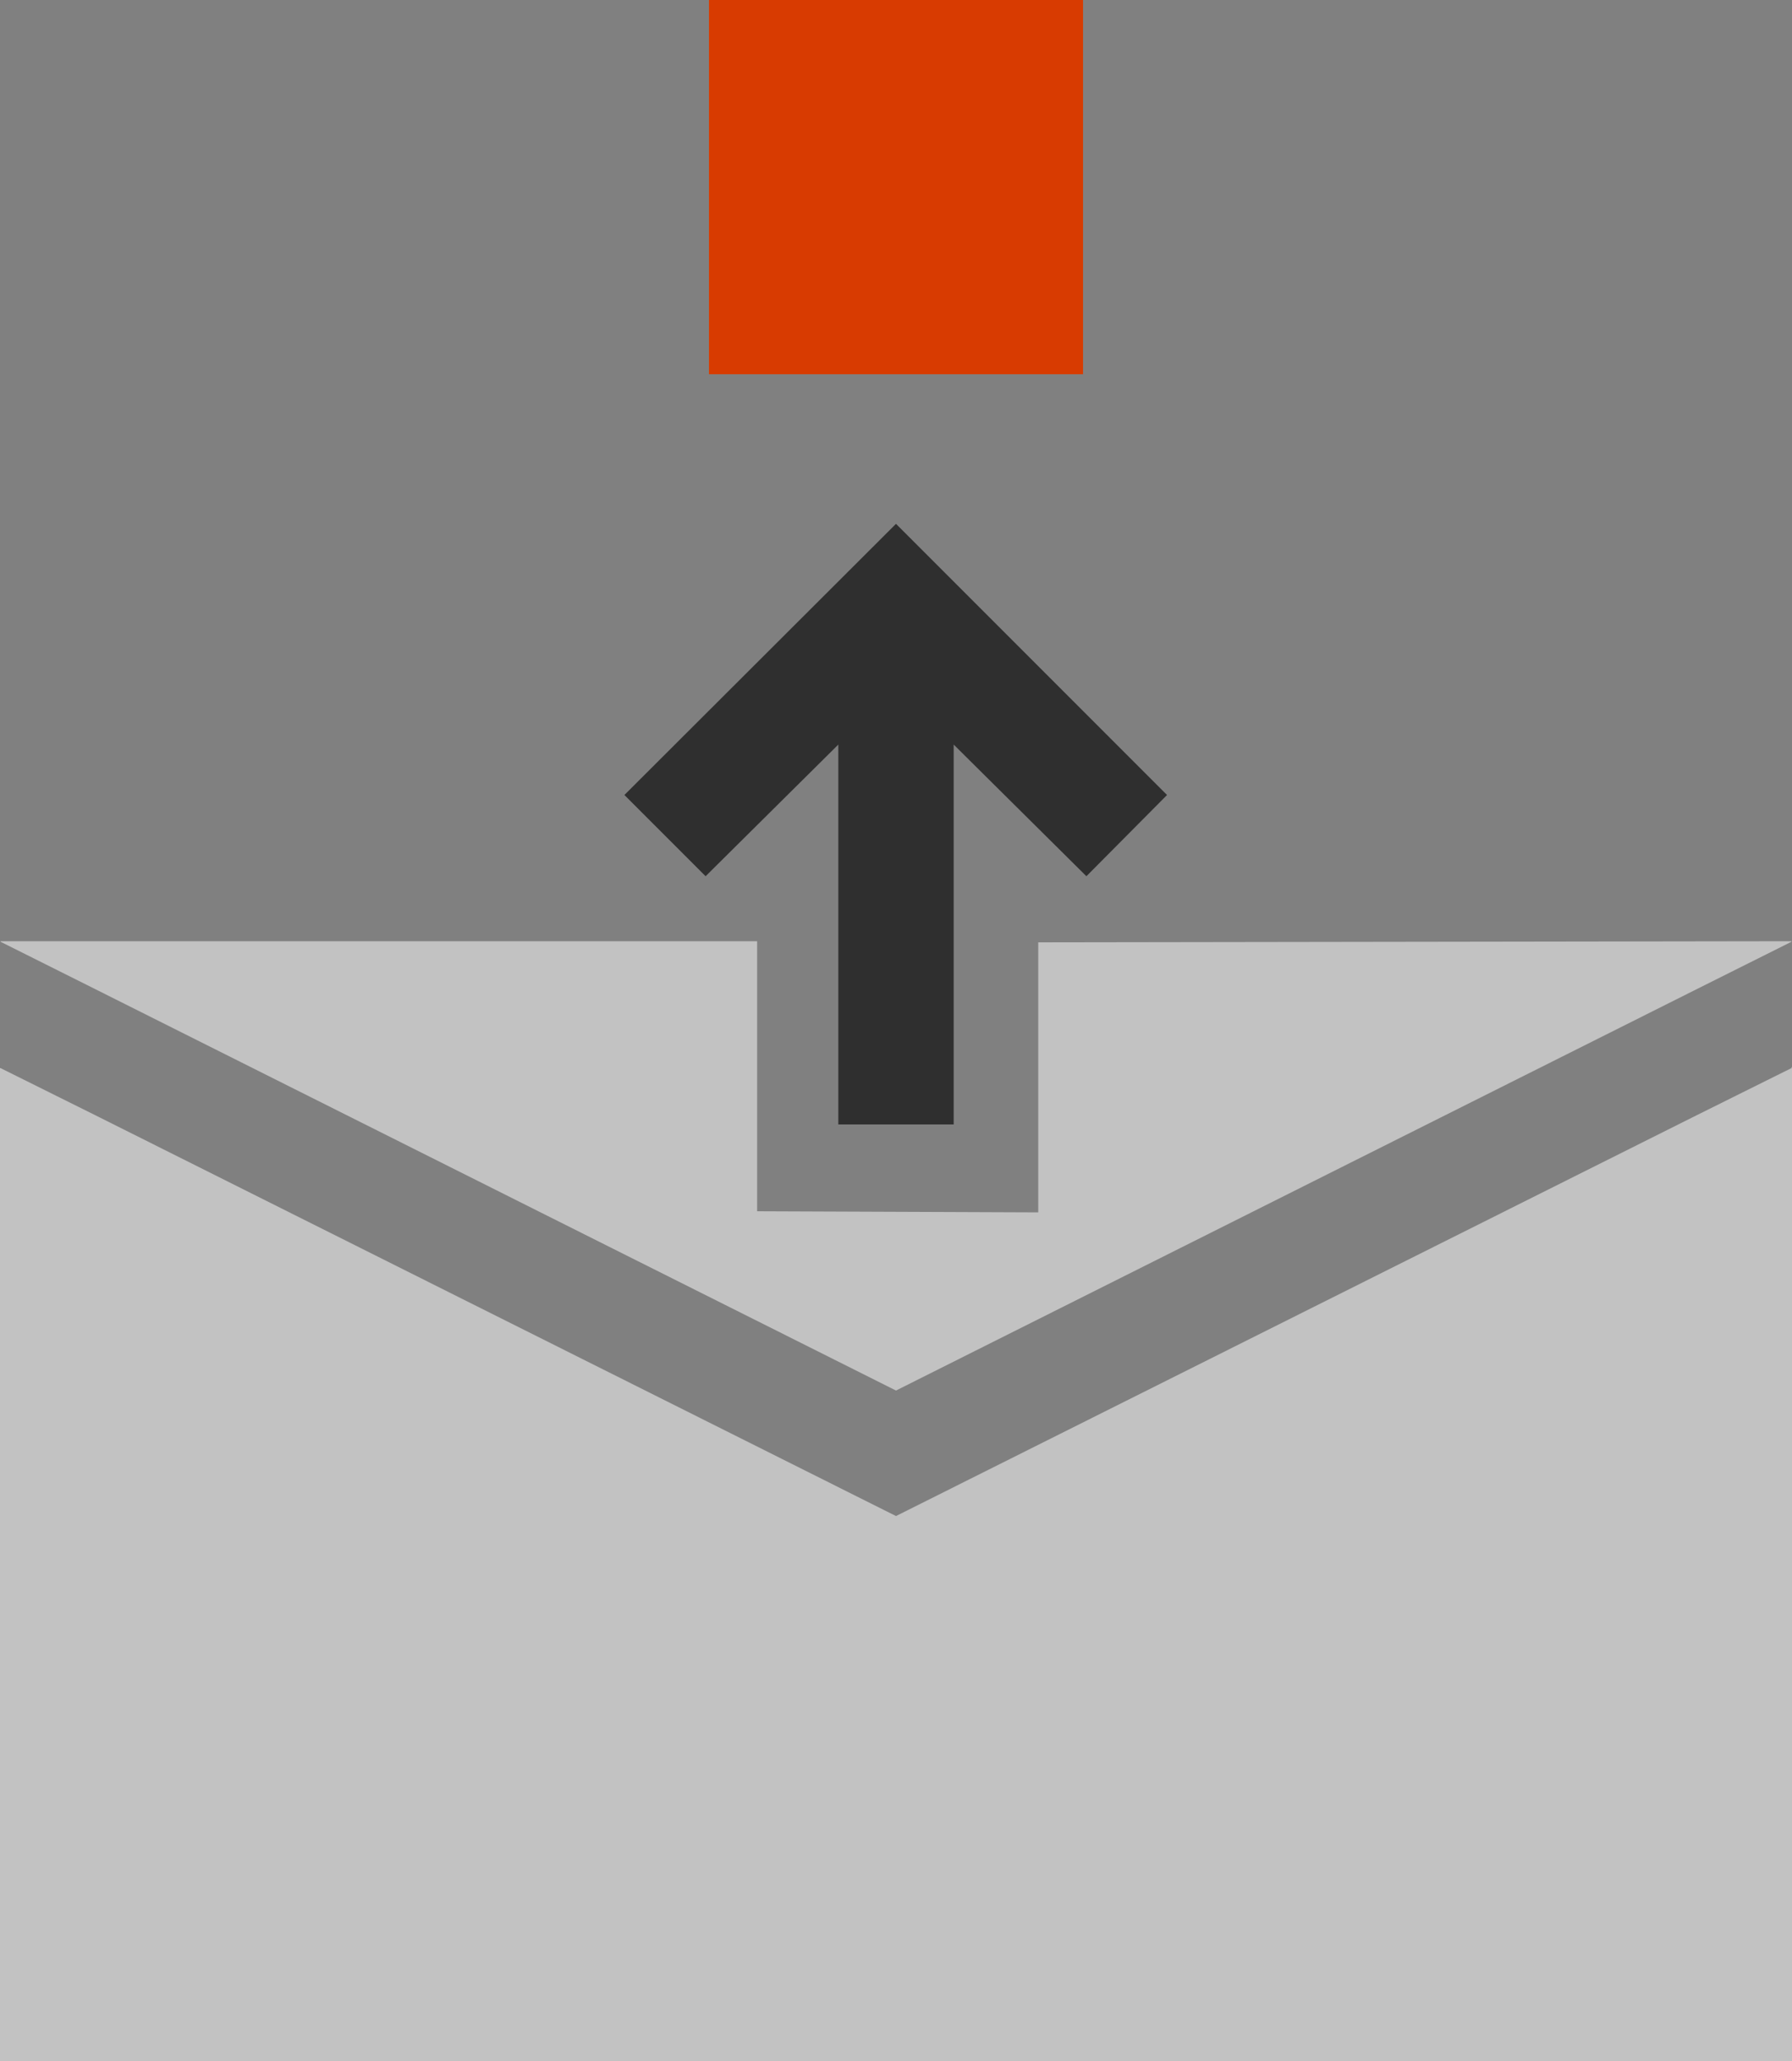 <svg xmlns="http://www.w3.org/2000/svg" viewBox="0 0 32 36.79"><rect x="0" y="0" width="32" height="36.79" fill="#808080" stroke="none"/><defs><style>.cls-1{fill:#c2c2c2;}.cls-2{fill:#fff;}.cls-3{fill:#d83b01;}.cls-4{fill:#2f2f2f;}</style></defs><title>import_email</title><g id="Layer_2" data-name="Layer 2"><g id="SYMBOLS"><g id="import_email"><path class="cls-1" d="M30.25,19.93,16,27.06,1.75,19.93,0,19.06V36.79H32V19.06Z"/><polygon class="cls-2" points="31.99 19.05 31.99 19.06 32 19.05 31.99 19.05"/><rect x="31.99" y="19.05" width="0.01"/><polygon class="cls-2" points="0 19.05 0.01 19.06 0.01 19.05 0 19.05"/><polygon points="0.01 19.05 0 19.05 0.01 19.06 0.01 19.05 0.01 19.05"/><polygon class="cls-1" points="16 24.82 30.25 17.68 31.99 16.81 31.99 16.8 18.54 16.82 18.54 21.64 13.52 21.62 13.52 16.8 0.01 16.8 0.01 16.81 1.75 17.68 16 24.82"/><rect class="cls-3" x="12.66" width="6.68" height="6.68"/><polygon class="cls-4" points="17.03 13.29 17.03 20.07 14.97 20.07 14.97 13.29 12.6 15.64 11.15 14.19 16 9.35 20.84 14.19 19.4 15.64 17.03 13.29"/></g></g></g></svg>